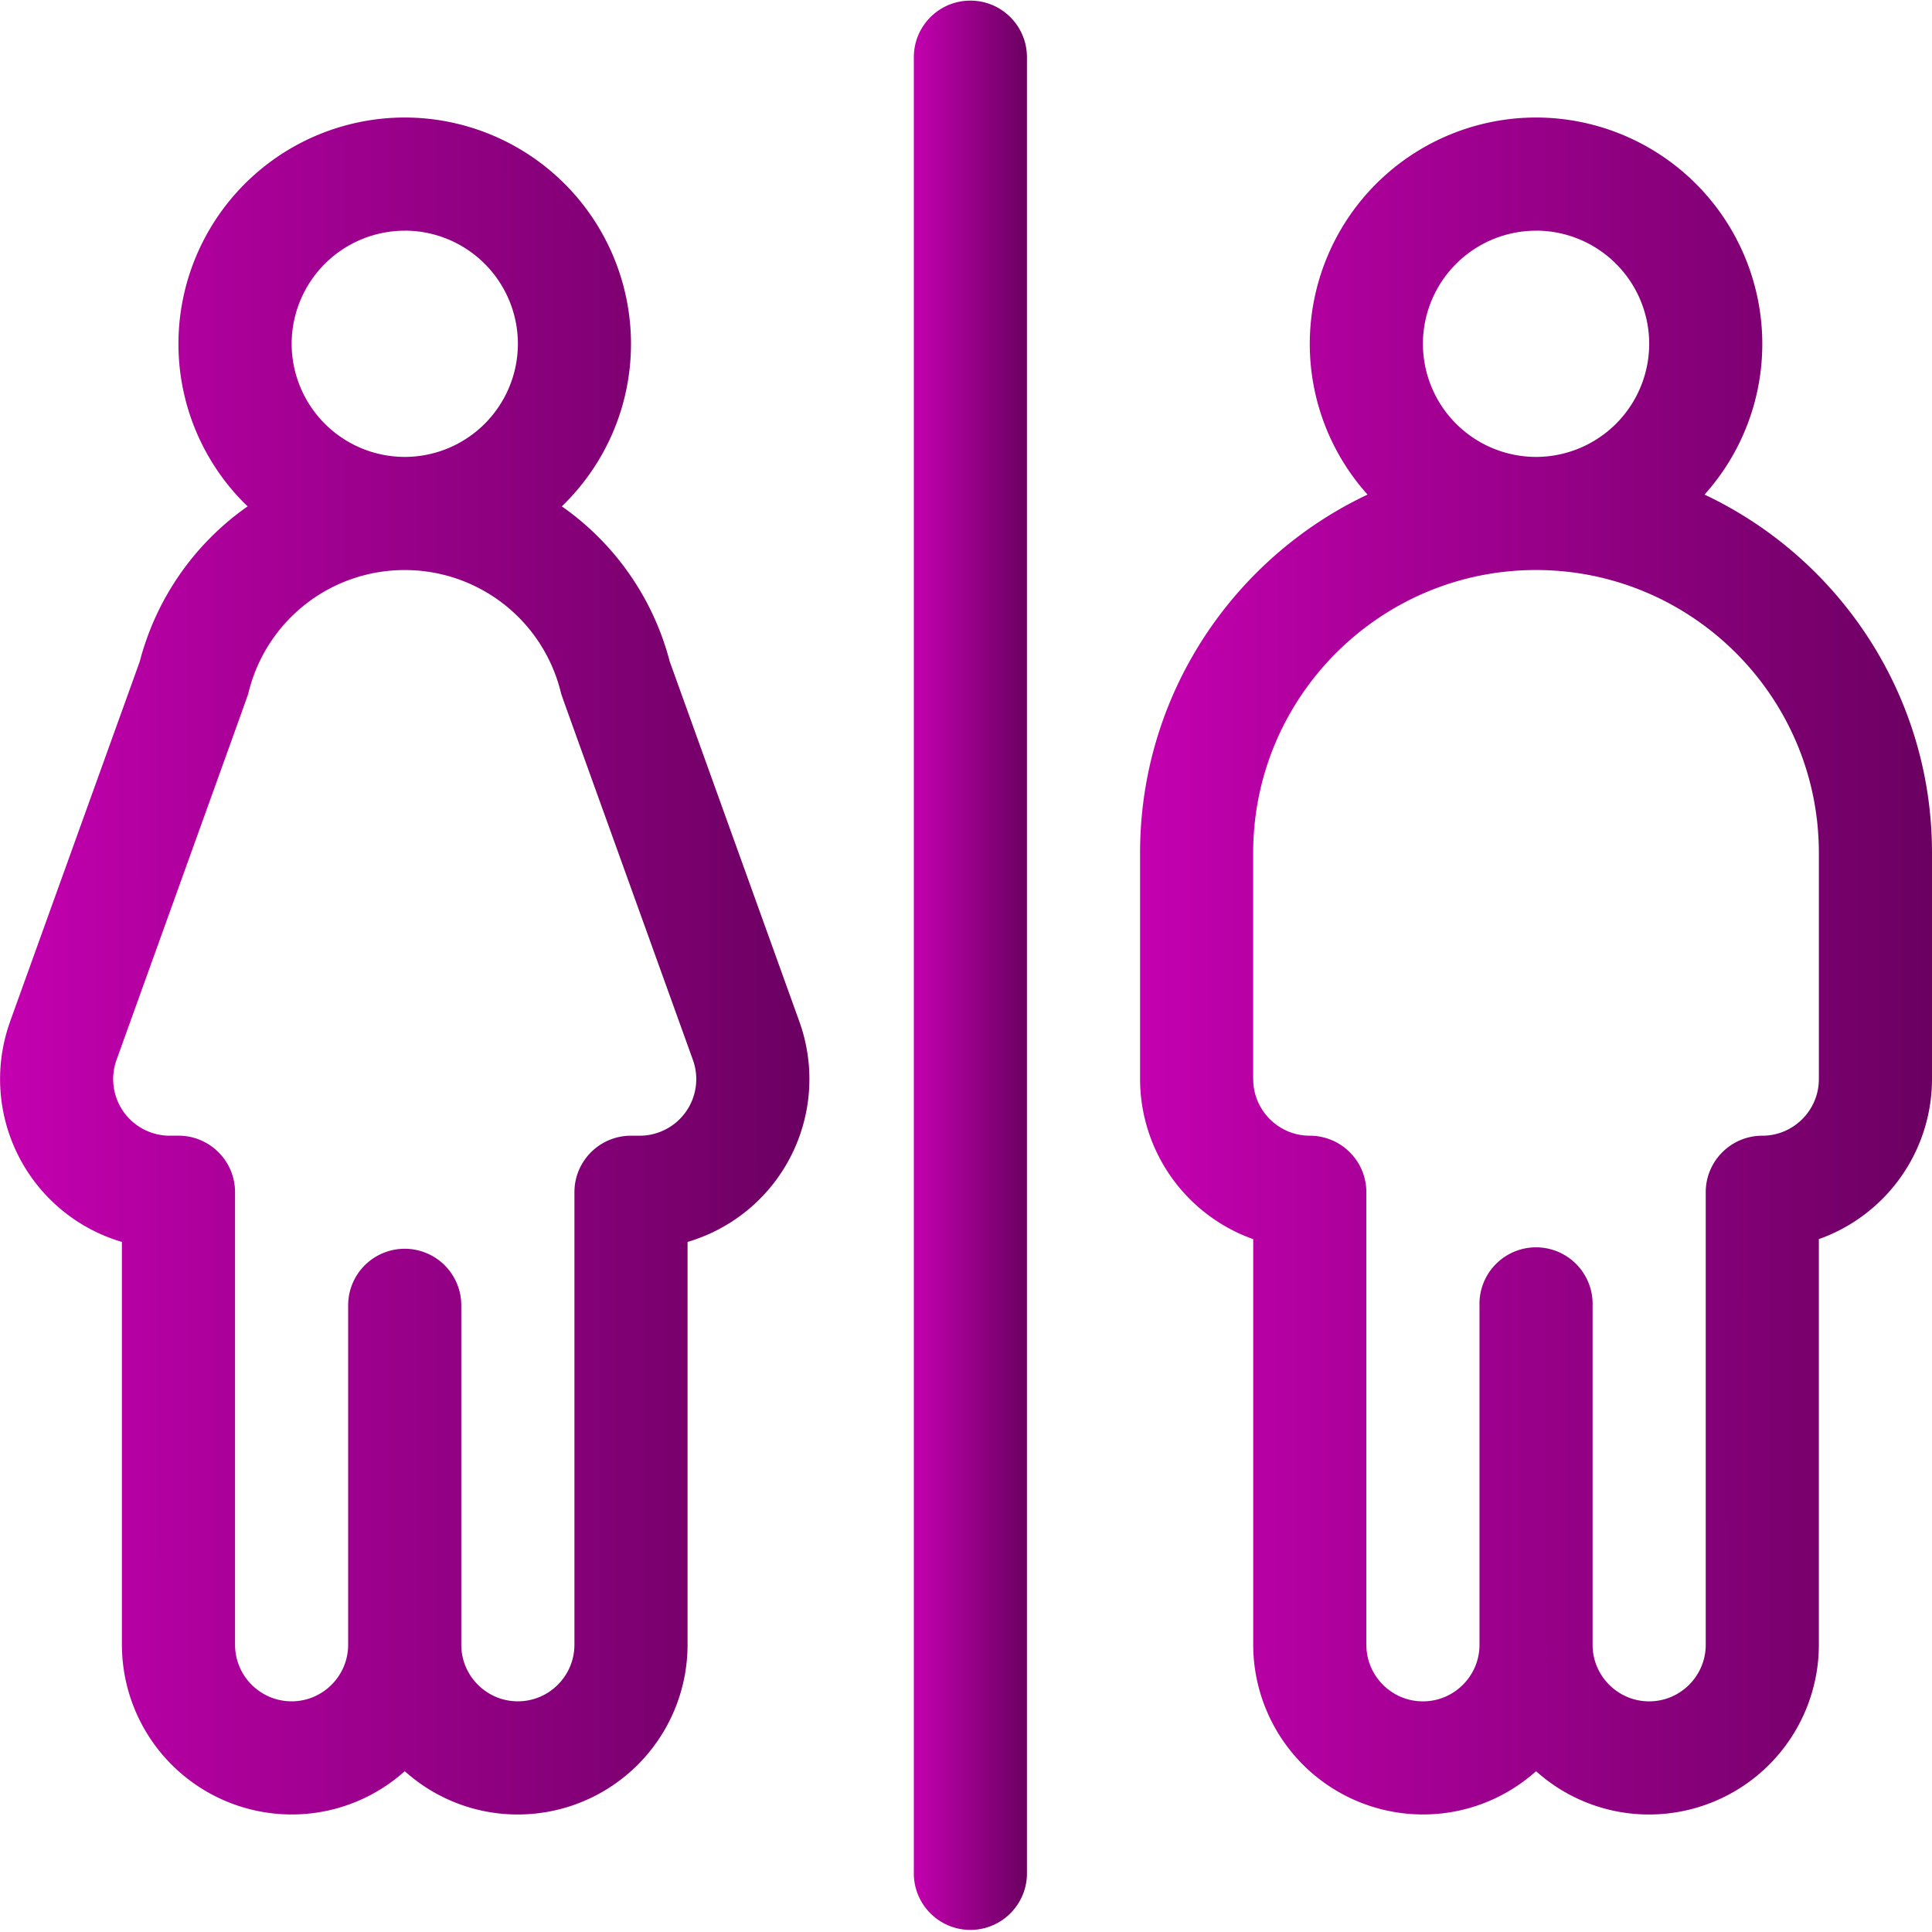 <svg width="50" height="50" fill="none" xmlns="http://www.w3.org/2000/svg"><g clip-path="url(#clip0)"><path d="M25.114.016c.808 0 1.463.655 1.463 1.464v47.04a1.464 1.464 0 01-2.927 0V1.48c0-.809.655-1.464 1.464-1.464z" fill="url(#paint0_linear)"/><path d="M.26 26.44l3.357-9.321a7.076 7.076 0 012.791-4.014 5.837 5.837 0 01-1.79-4.208 5.862 5.862 0 015.857-5.856 5.862 5.862 0 015.855 5.856c0 1.65-.687 3.142-1.79 4.208a7.076 7.076 0 012.792 4.014l3.356 9.321a4.393 4.393 0 01-2.894 5.701v10.426a4.397 4.397 0 01-4.392 4.392 4.374 4.374 0 01-2.927-1.121 4.374 4.374 0 01-2.928 1.12 4.397 4.397 0 01-4.392-4.391V32.141a4.393 4.393 0 01-2.894-5.7zM10.475 5.97a2.931 2.931 0 00-2.927 2.927 2.931 2.931 0 002.927 2.928 2.931 2.931 0 002.928-2.928 2.931 2.931 0 00-2.928-2.928zM4.393 29.391h.226c.808 0 1.464.655 1.464 1.464v11.71c0 .808.656 1.465 1.464 1.465.807 0 1.463-.657 1.463-1.464v-8.784a1.464 1.464 0 012.928 0v8.784c0 .807.657 1.464 1.464 1.464.807 0 1.464-.657 1.464-1.464v-11.71c0-.809.655-1.464 1.464-1.464h.226a1.465 1.465 0 001.377-1.96c-3.62-10.053-3.396-9.421-3.422-9.527a4.155 4.155 0 00-4.037-3.152 4.155 4.155 0 00-4.037 3.151c-.026.106.196-.522-3.422 9.528a1.465 1.465 0 001.378 1.96z" fill="url(#paint1_linear)"/><path d="M35.392 12.8a5.831 5.831 0 01-1.495-3.903 5.862 5.862 0 015.856-5.856 5.862 5.862 0 015.855 5.856 5.831 5.831 0 01-1.495 3.903C47.589 14.441 50 17.98 50 22.072v5.856a4.4 4.4 0 01-2.928 4.14v10.499a4.397 4.397 0 01-4.392 4.392 4.375 4.375 0 01-2.927-1.121 4.375 4.375 0 01-2.928 1.12 4.397 4.397 0 01-4.392-4.391V32.069a4.4 4.4 0 01-2.928-4.141v-5.856c0-4.092 2.411-7.63 5.887-9.272zm4.36-6.83a2.931 2.931 0 00-2.927 2.927 2.931 2.931 0 002.928 2.928 2.931 2.931 0 002.928-2.928 2.931 2.931 0 00-2.928-2.928zm-7.319 21.958c0 .807.657 1.464 1.464 1.464.809 0 1.464.655 1.464 1.464v11.71c0 .808.657 1.465 1.464 1.465.807 0 1.464-.657 1.464-1.464v-8.784a1.464 1.464 0 112.927 0v8.784c0 .807.657 1.464 1.464 1.464.807 0 1.464-.657 1.464-1.464V30.856c0-.809.656-1.464 1.464-1.464.807 0 1.464-.657 1.464-1.464v-5.856c0-4.036-3.284-7.32-7.32-7.32-4.036 0-7.32 3.284-7.32 7.32v5.856h.001z" fill="url(#paint2_linear)"/></g><defs><linearGradient id="paint0_linear" x1="26.578" y1="-199.86" x2="23.639" y2="-199.86" gradientUnits="userSpaceOnUse"><stop stop-color="#6B0061"/><stop offset="1" stop-color="#C400B0"/></linearGradient><linearGradient id="paint1_linear" x1="20.949" y1="-172.631" x2="-.077" y2="-172.622" gradientUnits="userSpaceOnUse"><stop stop-color="#6B0061"/><stop offset="1" stop-color="#C400B0"/></linearGradient><linearGradient id="paint2_linear" x1="50" y1="-172.63" x2="29.43" y2="-172.622" gradientUnits="userSpaceOnUse"><stop stop-color="#6B0061"/><stop offset="1" stop-color="#C400B0"/></linearGradient><clipPath id="clip0"><path fill="#fff" transform="matrix(-1 0 0 1 50 0)" d="M0 0h50v50H0z"/></clipPath></defs></svg>